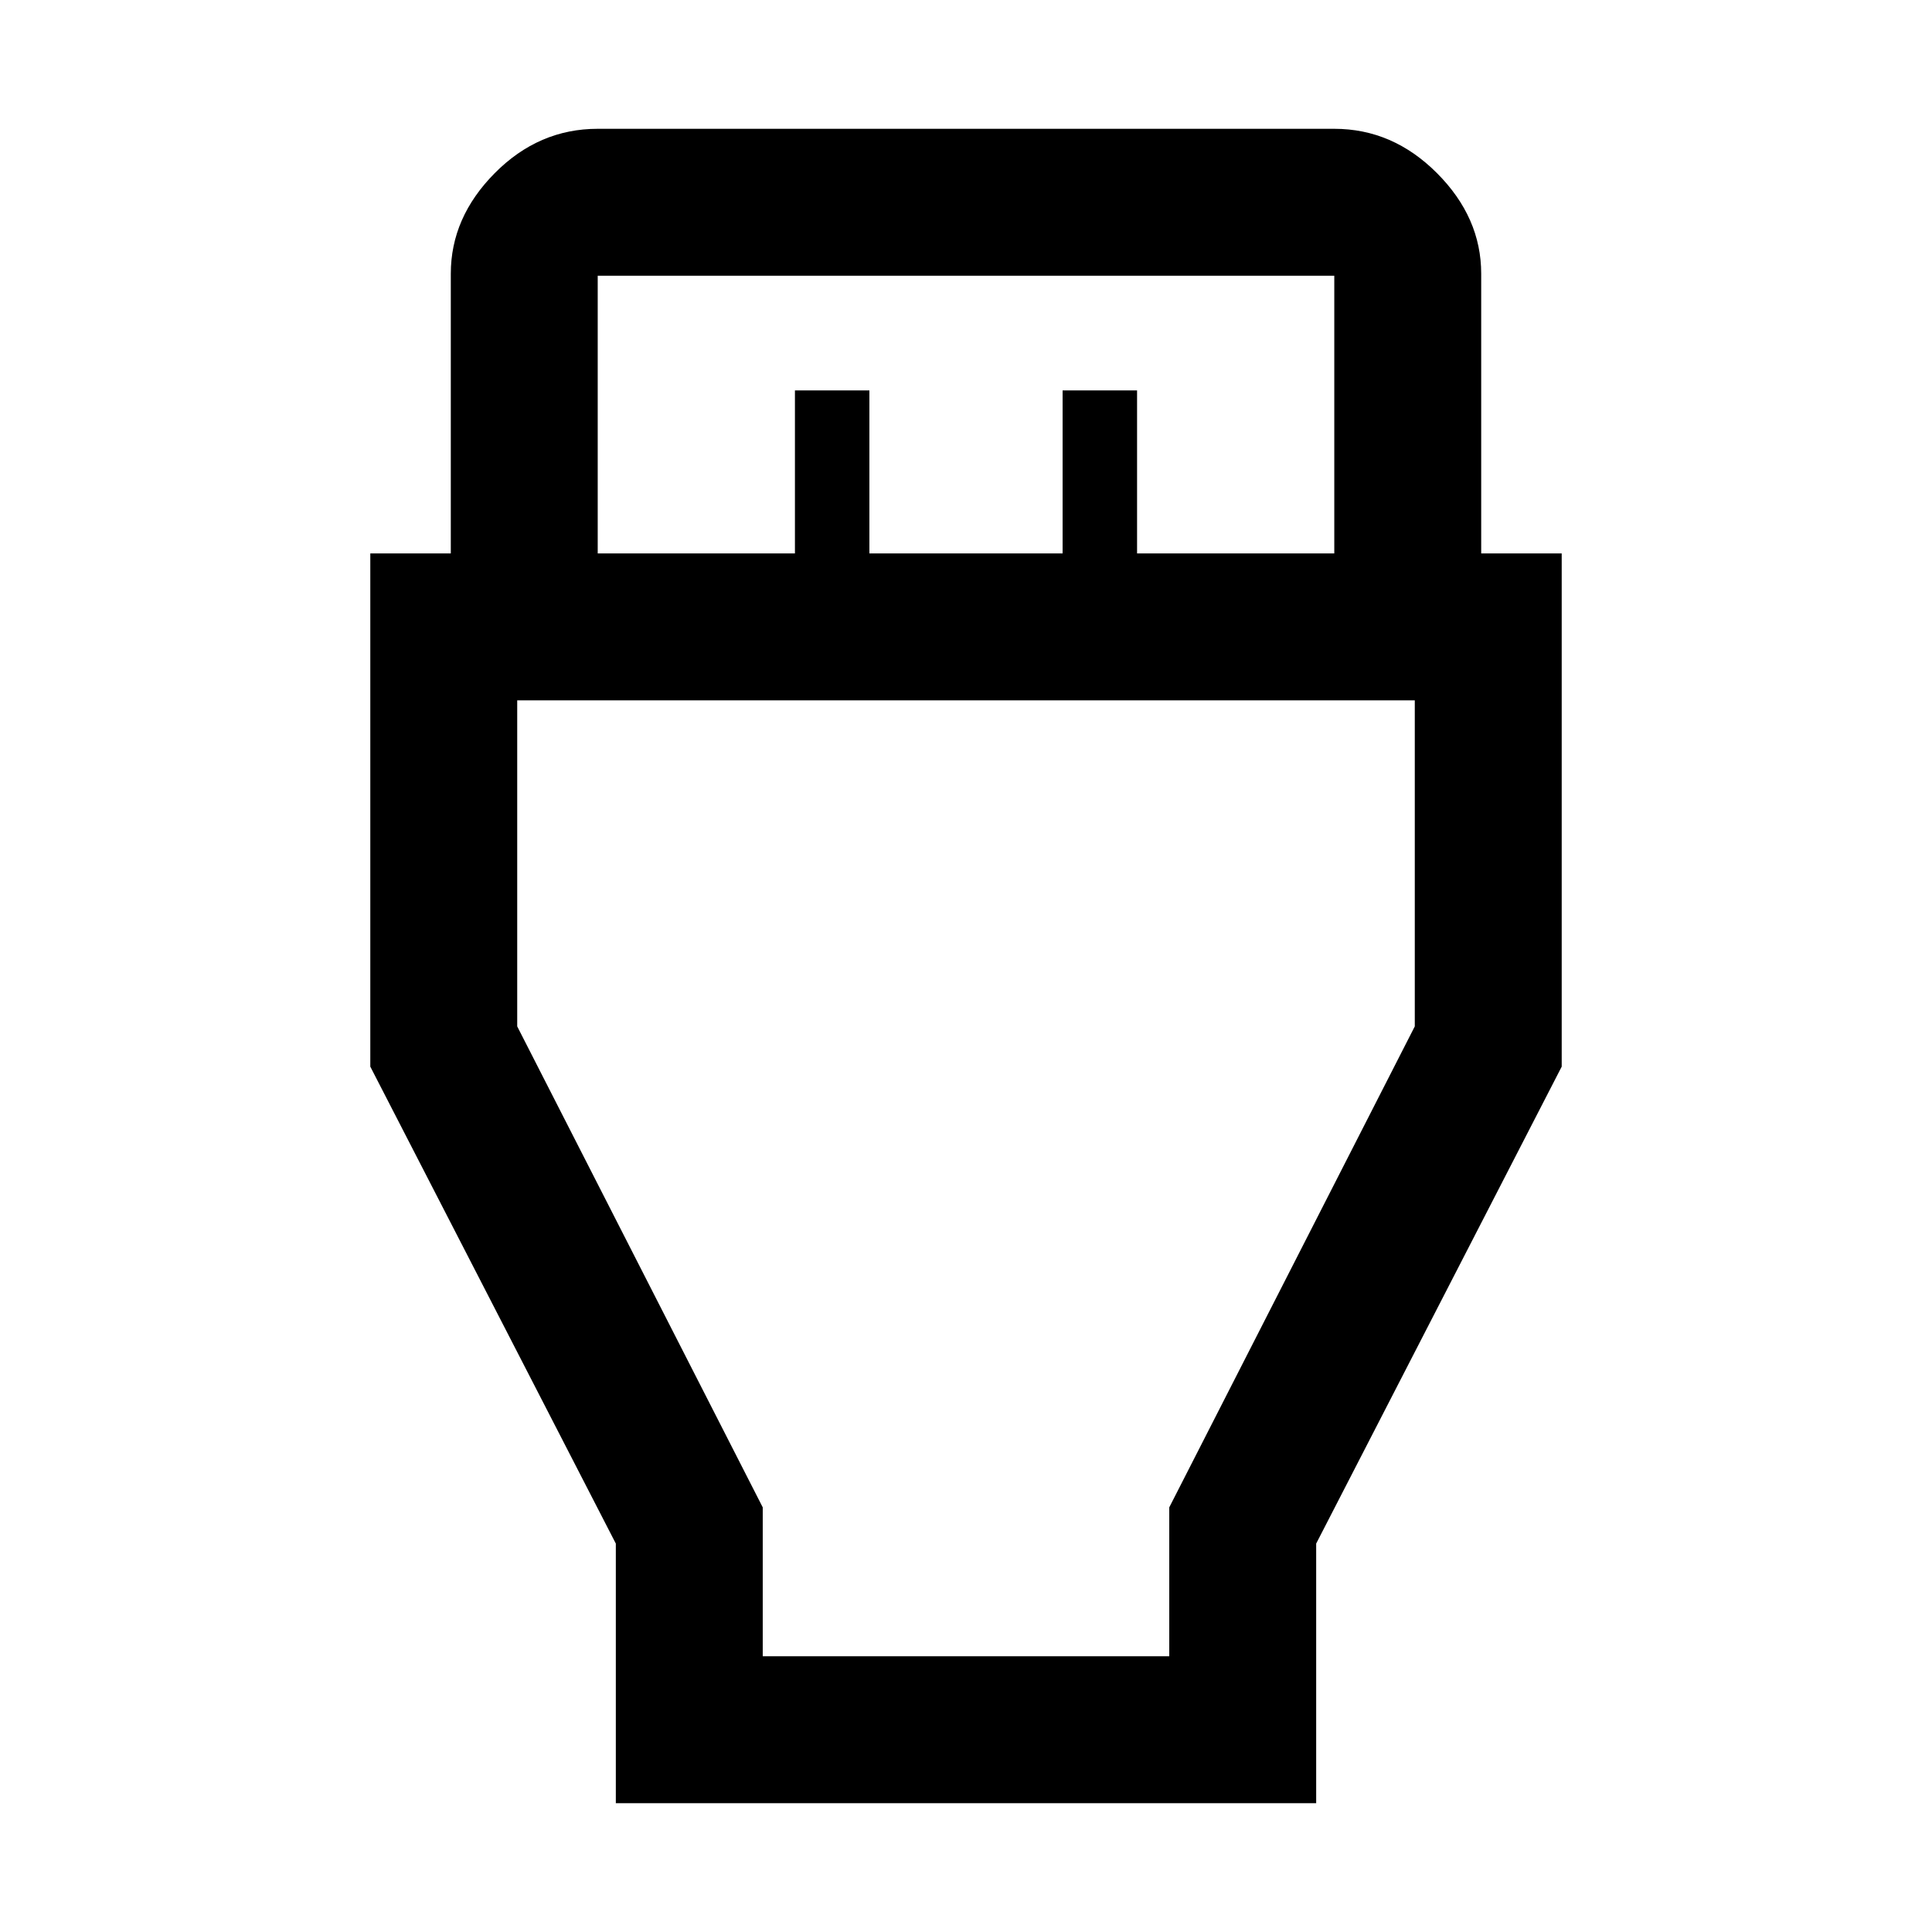 <svg xmlns="http://www.w3.org/2000/svg" height="48" viewBox="0 -960 960 960" width="48"><path d="M306-64v-129L184-430v-255h40v-139q0-27.95 21.84-49.97Q267.69-896 297-896h366q29.05 0 51.03 22.03Q736-851.95 736-824v139h40v255L654-193v129H306Zm-9-621h98v-81h37v81h96v-81h37v81h98v-138H297v138Zm82 548h202v-74l122-239v-162H257v162l122 239v74Zm101-313Z"/></svg>